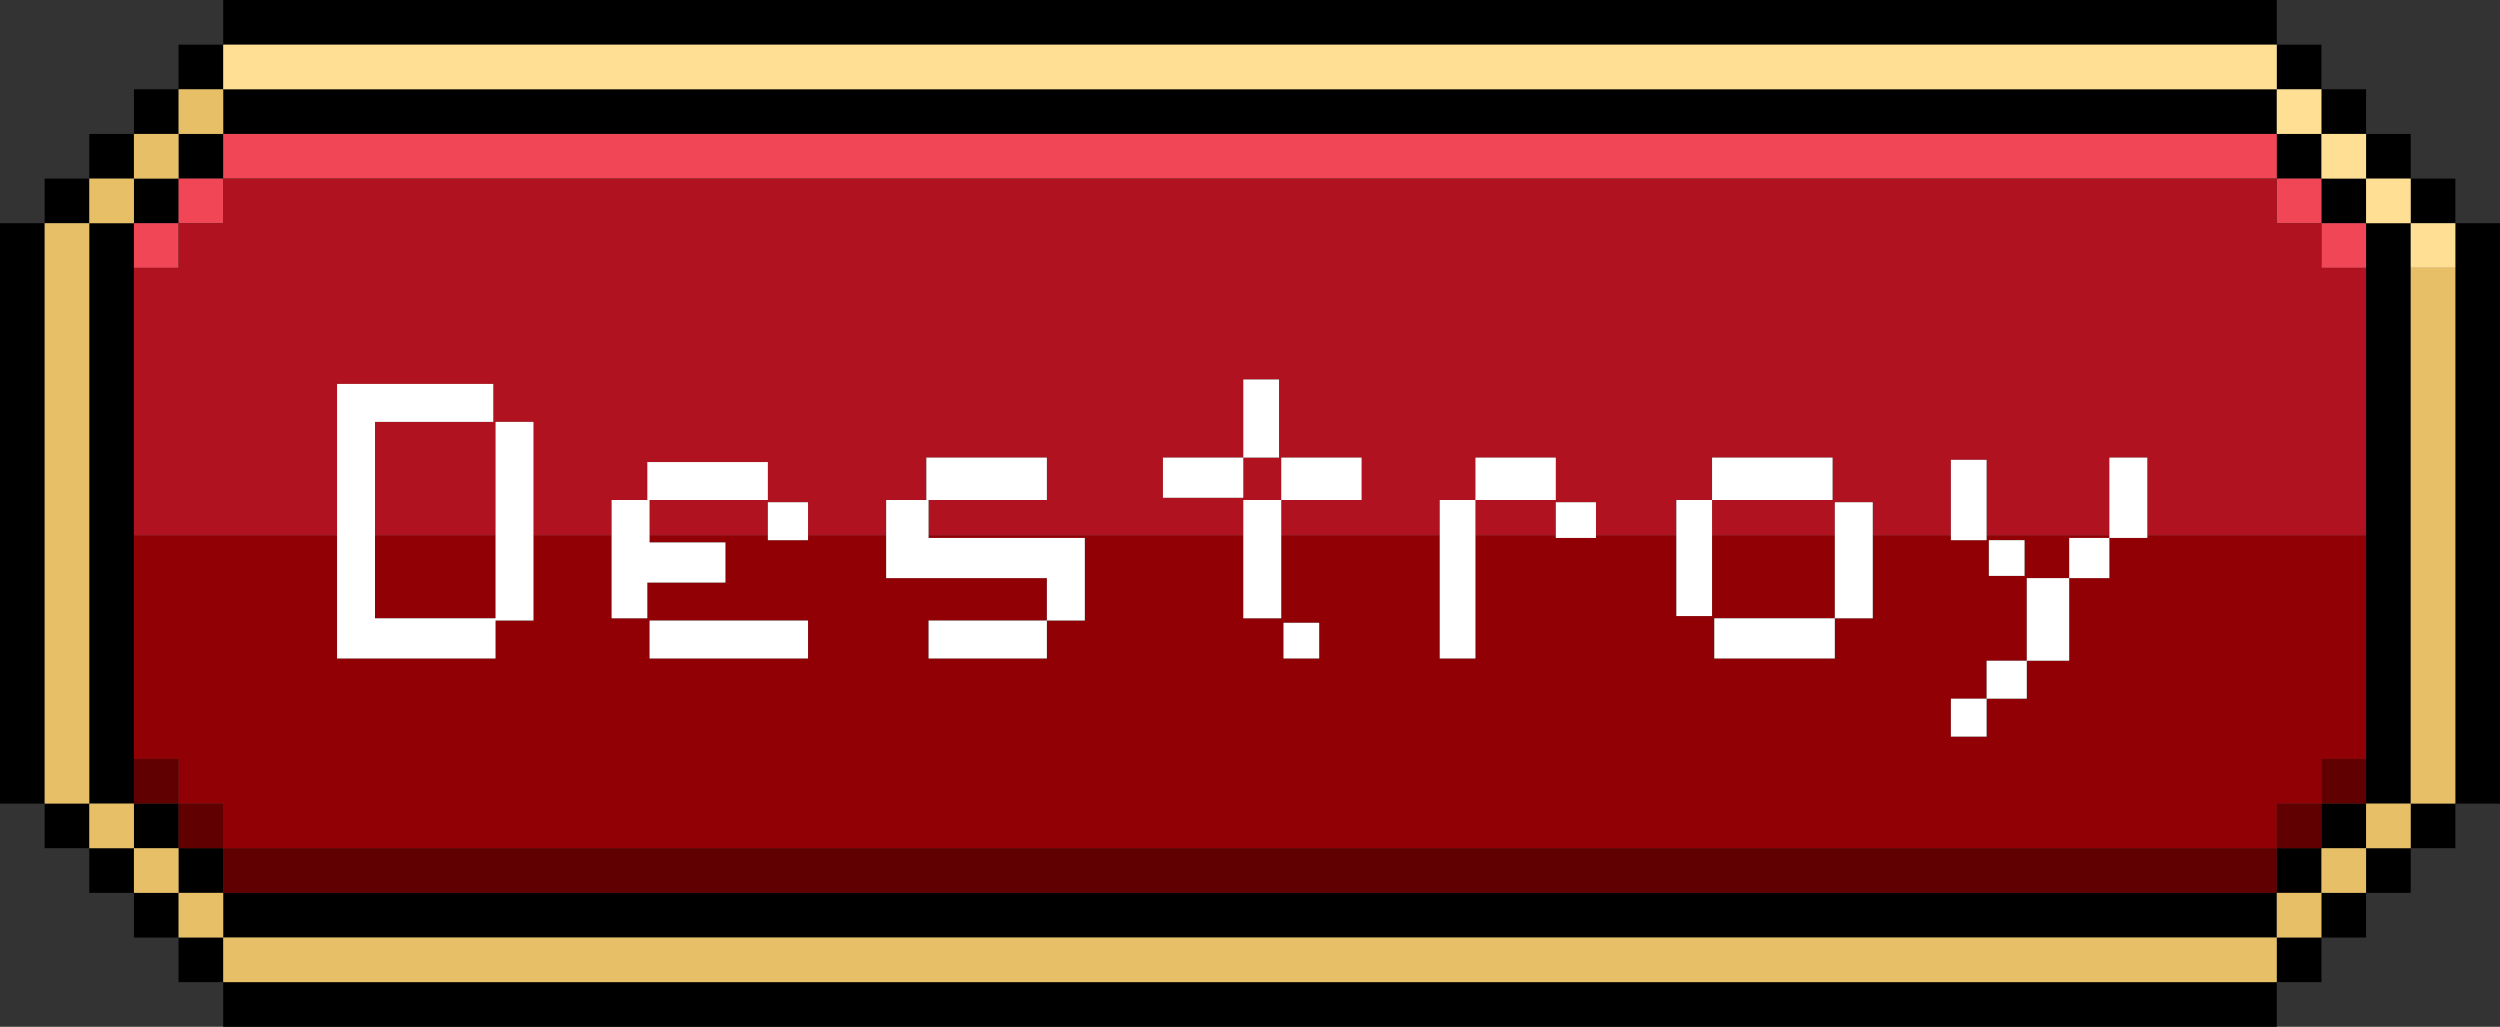 <?xml version="1.0" encoding="UTF-8" standalone="no"?>
<svg xmlns:xlink="http://www.w3.org/1999/xlink" height="23.0px" width="56.0px" xmlns="http://www.w3.org/2000/svg">
  <rect width="100%" height="100%" fill="#333333" stroke="none"/>
  <g transform="matrix(1.0, 0.0, 0.0, 1.0, 0.0, 0.0)">
    <path d="M51.0 1.0 L52.0 1.0 52.0 2.0 53.0 2.0 53.0 3.0 54.0 3.0 54.0 4.0 55.0 4.0 55.0 5.0 56.0 5.0 56.0 18.0 55.0 18.0 55.0 19.0 54.0 19.0 54.0 20.0 53.0 20.0 53.0 21.0 52.0 21.0 52.0 22.0 51.0 22.0 51.0 23.0 5.0 23.0 5.0 22.0 4.0 22.0 4.0 21.0 3.0 21.0 3.0 20.0 2.0 20.0 2.0 19.0 1.0 19.0 1.0 18.0 0.0 18.0 0.0 5.0 1.0 5.0 1.0 4.0 2.0 4.0 2.0 3.0 3.0 3.0 3.0 2.0 4.0 2.0 4.0 1.0 5.0 1.0 5.0 0.0 51.0 0.0 51.0 1.0 5.0 1.0 5.0 2.0 4.0 2.0 4.0 3.0 3.0 3.0 3.0 4.0 2.0 4.0 2.0 5.0 1.0 5.0 1.0 18.0 2.0 18.0 2.0 19.0 3.0 19.0 3.0 20.0 4.0 20.0 4.0 21.0 5.0 21.0 5.0 22.0 51.0 22.0 51.0 21.0 52.0 21.0 52.0 20.0 53.0 20.0 53.0 19.0 54.0 19.0 54.0 18.0 55.0 18.0 55.0 6.0 55.0 5.0 54.0 5.0 54.0 4.0 53.0 4.0 53.0 3.0 52.0 3.0 52.0 2.0 51.0 2.0 51.0 1.0 M51.0 2.0 L51.0 3.0 52.0 3.0 52.0 4.0 53.0 4.0 53.0 5.0 54.0 5.0 54.0 6.0 54.0 18.0 53.0 18.0 53.0 17.0 53.0 12.0 53.0 6.0 53.0 5.0 52.0 5.0 52.0 4.0 51.0 4.0 51.0 3.0 5.0 3.0 5.0 4.0 4.0 4.0 4.0 5.0 3.0 5.0 3.0 6.0 3.0 12.0 3.0 17.0 3.0 18.0 4.0 18.0 4.0 19.0 5.0 19.0 5.0 20.0 51.0 20.0 51.0 19.0 52.0 19.0 52.0 18.0 53.0 18.0 53.0 19.0 52.0 19.0 52.0 20.0 51.0 20.0 51.0 21.0 5.0 21.0 5.0 20.0 4.0 20.0 4.0 19.0 3.0 19.0 3.0 18.0 2.0 18.0 2.0 5.0 3.0 5.0 3.0 4.0 4.0 4.0 4.0 3.0 5.0 3.0 5.0 2.0 51.0 2.0" fill="#000000" fill-rule="evenodd" stroke="none"/>
    <path d="M51.0 1.0 L51.0 2.0 52.0 2.0 52.0 3.0 53.0 3.0 53.0 4.0 54.0 4.0 54.0 5.0 55.0 5.0 55.0 6.0 54.0 6.0 54.0 5.0 53.0 5.0 53.0 4.0 52.0 4.0 52.0 3.0 51.0 3.0 51.0 2.0 5.0 2.0 5.0 1.0 51.0 1.0" fill="#ffdf93" fill-rule="evenodd" stroke="none"/>
    <path d="M53.0 5.0 L53.0 6.0 52.0 6.0 52.0 5.0 53.0 5.0 M52.0 4.0 L52.0 5.0 51.0 5.0 51.0 4.0 52.0 4.0 M51.0 3.0 L51.0 4.0 5.0 4.0 5.0 5.0 4.0 5.0 4.0 6.0 3.0 6.0 3.0 5.0 4.0 5.0 4.0 4.0 5.0 4.0 5.0 3.0 51.0 3.0" fill="#f04655" fill-rule="evenodd" stroke="none"/>
    <path d="M53.0 6.0 L53.0 12.0 48.1 12.0 48.1 10.25 47.25 10.25 47.25 12.0 44.5 12.0 44.5 10.3 43.7 10.3 43.7 12.0 41.95 12.0 41.95 11.25 41.1 11.25 41.1 12.0 38.35 12.0 38.35 11.2 41.05 11.2 41.05 10.25 38.35 10.25 38.35 11.2 37.55 11.2 37.55 12.0 35.75 12.0 35.75 11.25 34.85 11.25 34.85 12.0 33.05 12.0 33.05 11.2 34.85 11.2 34.85 10.25 33.05 10.25 33.05 11.2 32.25 11.2 32.25 12.0 28.7 12.0 28.7 11.2 30.5 11.2 30.5 10.25 28.7 10.25 28.7 11.2 27.85 11.2 27.85 12.0 20.8 12.0 20.8 11.2 23.45 11.2 23.45 10.25 20.75 10.25 20.75 11.2 19.85 11.2 19.85 12.0 18.1 12.0 18.1 11.25 17.2 11.25 17.2 12.0 14.55 12.0 14.55 11.2 17.2 11.2 17.2 10.35 14.5 10.35 14.5 11.2 13.7 11.2 13.7 12.0 11.95 12.0 11.95 9.45 11.1 9.45 11.1 12.0 8.4 12.0 8.4 9.45 11.05 9.45 11.05 8.6 7.55 8.6 7.55 12.0 3.0 12.0 3.0 6.0 4.0 6.0 4.0 5.0 5.0 5.0 5.0 4.0 51.0 4.0 51.0 5.0 52.0 5.0 52.0 6.0 53.0 6.0 M28.65 8.5 L27.85 8.5 27.85 10.25 26.05 10.25 26.05 11.15 27.85 11.15 27.85 10.25 28.65 10.25 28.65 8.5" fill="#b0131f" fill-rule="evenodd" stroke="none"/>
    <path d="M55.0 6.0 L55.0 18.0 54.0 18.0 54.0 19.0 53.0 19.0 53.0 20.0 52.0 20.0 52.0 21.0 51.0 21.0 51.0 22.0 5.0 22.0 5.0 21.0 4.0 21.0 4.0 20.0 3.0 20.0 3.0 19.0 2.0 19.0 2.0 18.0 1.0 18.0 1.0 5.0 2.0 5.0 2.0 4.0 3.0 4.0 3.0 3.0 4.0 3.0 4.0 2.0 5.0 2.0 5.0 3.0 4.0 3.0 4.0 4.0 3.0 4.0 3.0 5.0 2.0 5.0 2.0 18.0 3.0 18.0 3.0 19.0 4.0 19.0 4.0 20.0 5.0 20.0 5.0 21.0 51.0 21.0 51.0 20.0 52.0 20.0 52.0 19.0 53.0 19.0 53.0 18.0 54.0 18.0 54.0 6.0 55.0 6.0" fill="#e7bf67" fill-rule="evenodd" stroke="none"/>
    <path d="M53.0 17.0 L53.0 18.0 52.0 18.0 52.0 17.0 53.0 17.0 M3.0 17.0 L4.0 17.0 4.0 18.0 5.0 18.0 5.0 19.0 51.0 19.0 51.0 18.0 52.0 18.0 52.0 19.0 51.0 19.0 51.0 20.0 5.0 20.0 5.0 19.0 4.0 19.0 4.0 18.0 3.0 18.0 3.0 17.0" fill="#600001" fill-rule="evenodd" stroke="none"/>
    <path d="M53.0 12.0 L53.0 17.0 52.0 17.0 52.0 18.0 51.0 18.0 51.0 19.0 5.0 19.0 5.0 18.0 4.0 18.0 4.0 17.0 3.0 17.0 3.0 12.0 7.55 12.0 7.55 14.75 11.1 14.75 11.1 13.9 11.95 13.9 11.95 12.0 13.7 12.0 13.7 13.85 14.5 13.85 14.5 13.05 16.25 13.05 16.25 12.15 14.55 12.15 14.55 12.0 17.2 12.0 17.2 12.1 18.1 12.1 18.1 12.0 19.85 12.0 19.85 12.95 23.45 12.95 23.45 13.9 20.8 13.9 20.8 14.75 23.45 14.75 23.45 13.9 24.3 13.9 24.3 12.05 20.8 12.05 20.8 12.0 27.85 12.0 27.85 13.85 28.7 13.85 28.7 12.0 32.25 12.0 32.25 14.75 33.05 14.75 33.05 12.0 34.85 12.0 34.85 12.05 35.75 12.05 35.75 12.0 37.55 12.0 37.55 13.8 38.35 13.8 38.35 12.0 41.1 12.0 41.1 13.85 41.95 13.85 41.95 12.0 43.7 12.0 43.7 12.1 44.5 12.1 44.5 12.0 47.25 12.0 47.25 12.05 46.35 12.05 46.35 12.95 45.4 12.95 45.4 14.8 44.5 14.8 44.5 15.65 43.7 15.65 43.7 16.5 44.5 16.5 44.5 15.65 45.4 15.65 45.4 14.8 46.35 14.8 46.35 12.95 47.25 12.95 47.25 12.05 48.1 12.05 48.1 12.0 53.0 12.0 M41.1 13.85 L38.4 13.85 38.4 14.75 41.1 14.75 41.1 13.85 M45.35 12.1 L44.55 12.1 44.55 12.9 45.35 12.9 45.35 12.1 M28.75 13.95 L28.75 14.75 29.55 14.75 29.55 13.95 28.75 13.95 M8.4 12.0 L11.1 12.0 11.1 13.85 8.4 13.85 8.4 12.0 M18.1 14.75 L18.1 13.9 14.55 13.9 14.55 14.75 18.1 14.75" fill="#900004" fill-rule="evenodd" stroke="none"/>
    <path d="M41.1 12.0 L41.1 11.25 41.95 11.25 41.95 12.0 41.95 13.85 41.1 13.85 41.1 12.0 M43.7 12.0 L43.7 10.3 44.5 10.3 44.5 12.0 44.5 12.1 43.7 12.1 43.7 12.0 M47.25 12.0 L47.25 10.25 48.1 10.25 48.1 12.0 48.1 12.05 47.25 12.05 47.25 12.95 46.35 12.95 46.35 14.8 45.4 14.8 45.4 15.65 44.5 15.65 44.5 16.5 43.7 16.5 43.7 15.65 44.5 15.65 44.5 14.8 45.4 14.8 45.4 12.95 46.35 12.95 46.35 12.05 47.25 12.05 47.25 12.0 M37.55 12.0 L37.55 11.2 38.35 11.2 38.35 10.25 41.05 10.25 41.05 11.2 38.35 11.2 38.35 12.0 38.35 13.8 37.55 13.8 37.55 12.0 M45.35 12.1 L45.35 12.9 44.55 12.9 44.55 12.1 45.35 12.1 M41.1 13.85 L41.1 14.75 38.4 14.75 38.4 13.85 41.1 13.85 M27.85 12.0 L27.85 11.2 28.7 11.2 28.7 10.25 30.5 10.25 30.5 11.2 28.7 11.2 28.7 12.0 28.7 13.85 27.85 13.85 27.85 12.0 M32.25 12.0 L32.25 11.2 33.05 11.2 33.05 10.25 34.85 10.25 34.85 11.2 33.05 11.2 33.05 12.0 33.05 14.75 32.25 14.75 32.25 12.0 M34.85 12.0 L34.85 11.25 35.75 11.25 35.75 12.0 35.75 12.05 34.85 12.05 34.85 12.0 M19.85 12.0 L19.85 11.2 20.75 11.2 20.75 10.25 23.45 10.25 23.45 11.2 20.8 11.2 20.8 12.0 20.8 12.05 24.3 12.05 24.3 13.9 23.45 13.9 23.45 14.75 20.8 14.75 20.8 13.9 23.45 13.9 23.45 12.95 19.85 12.95 19.85 12.0 M18.1 12.0 L18.1 12.1 17.2 12.1 17.2 12.0 17.2 11.25 18.1 11.25 18.1 12.0 M14.55 12.0 L14.55 12.15 16.25 12.15 16.25 13.05 14.5 13.05 14.5 13.85 13.7 13.85 13.7 12.0 13.7 11.2 14.5 11.2 14.5 10.35 17.2 10.35 17.2 11.2 14.55 11.2 14.55 12.0 M11.95 12.0 L11.95 13.9 11.1 13.9 11.1 14.75 7.55 14.75 7.55 12.0 7.55 8.6 11.05 8.6 11.05 9.45 8.4 9.45 8.4 12.0 8.4 13.85 11.1 13.85 11.1 12.0 11.1 9.45 11.95 9.45 11.95 12.0 M28.65 8.5 L28.65 10.25 27.85 10.25 27.85 11.15 26.05 11.15 26.05 10.25 27.85 10.25 27.85 8.5 28.65 8.5 M28.75 13.95 L29.55 13.95 29.55 14.75 28.75 14.75 28.75 13.95 M18.1 14.75 L14.55 14.75 14.55 13.9 18.1 13.9 18.1 14.75" fill="#ffffff" fill-rule="evenodd" stroke="none"/>
  </g>
</svg>
